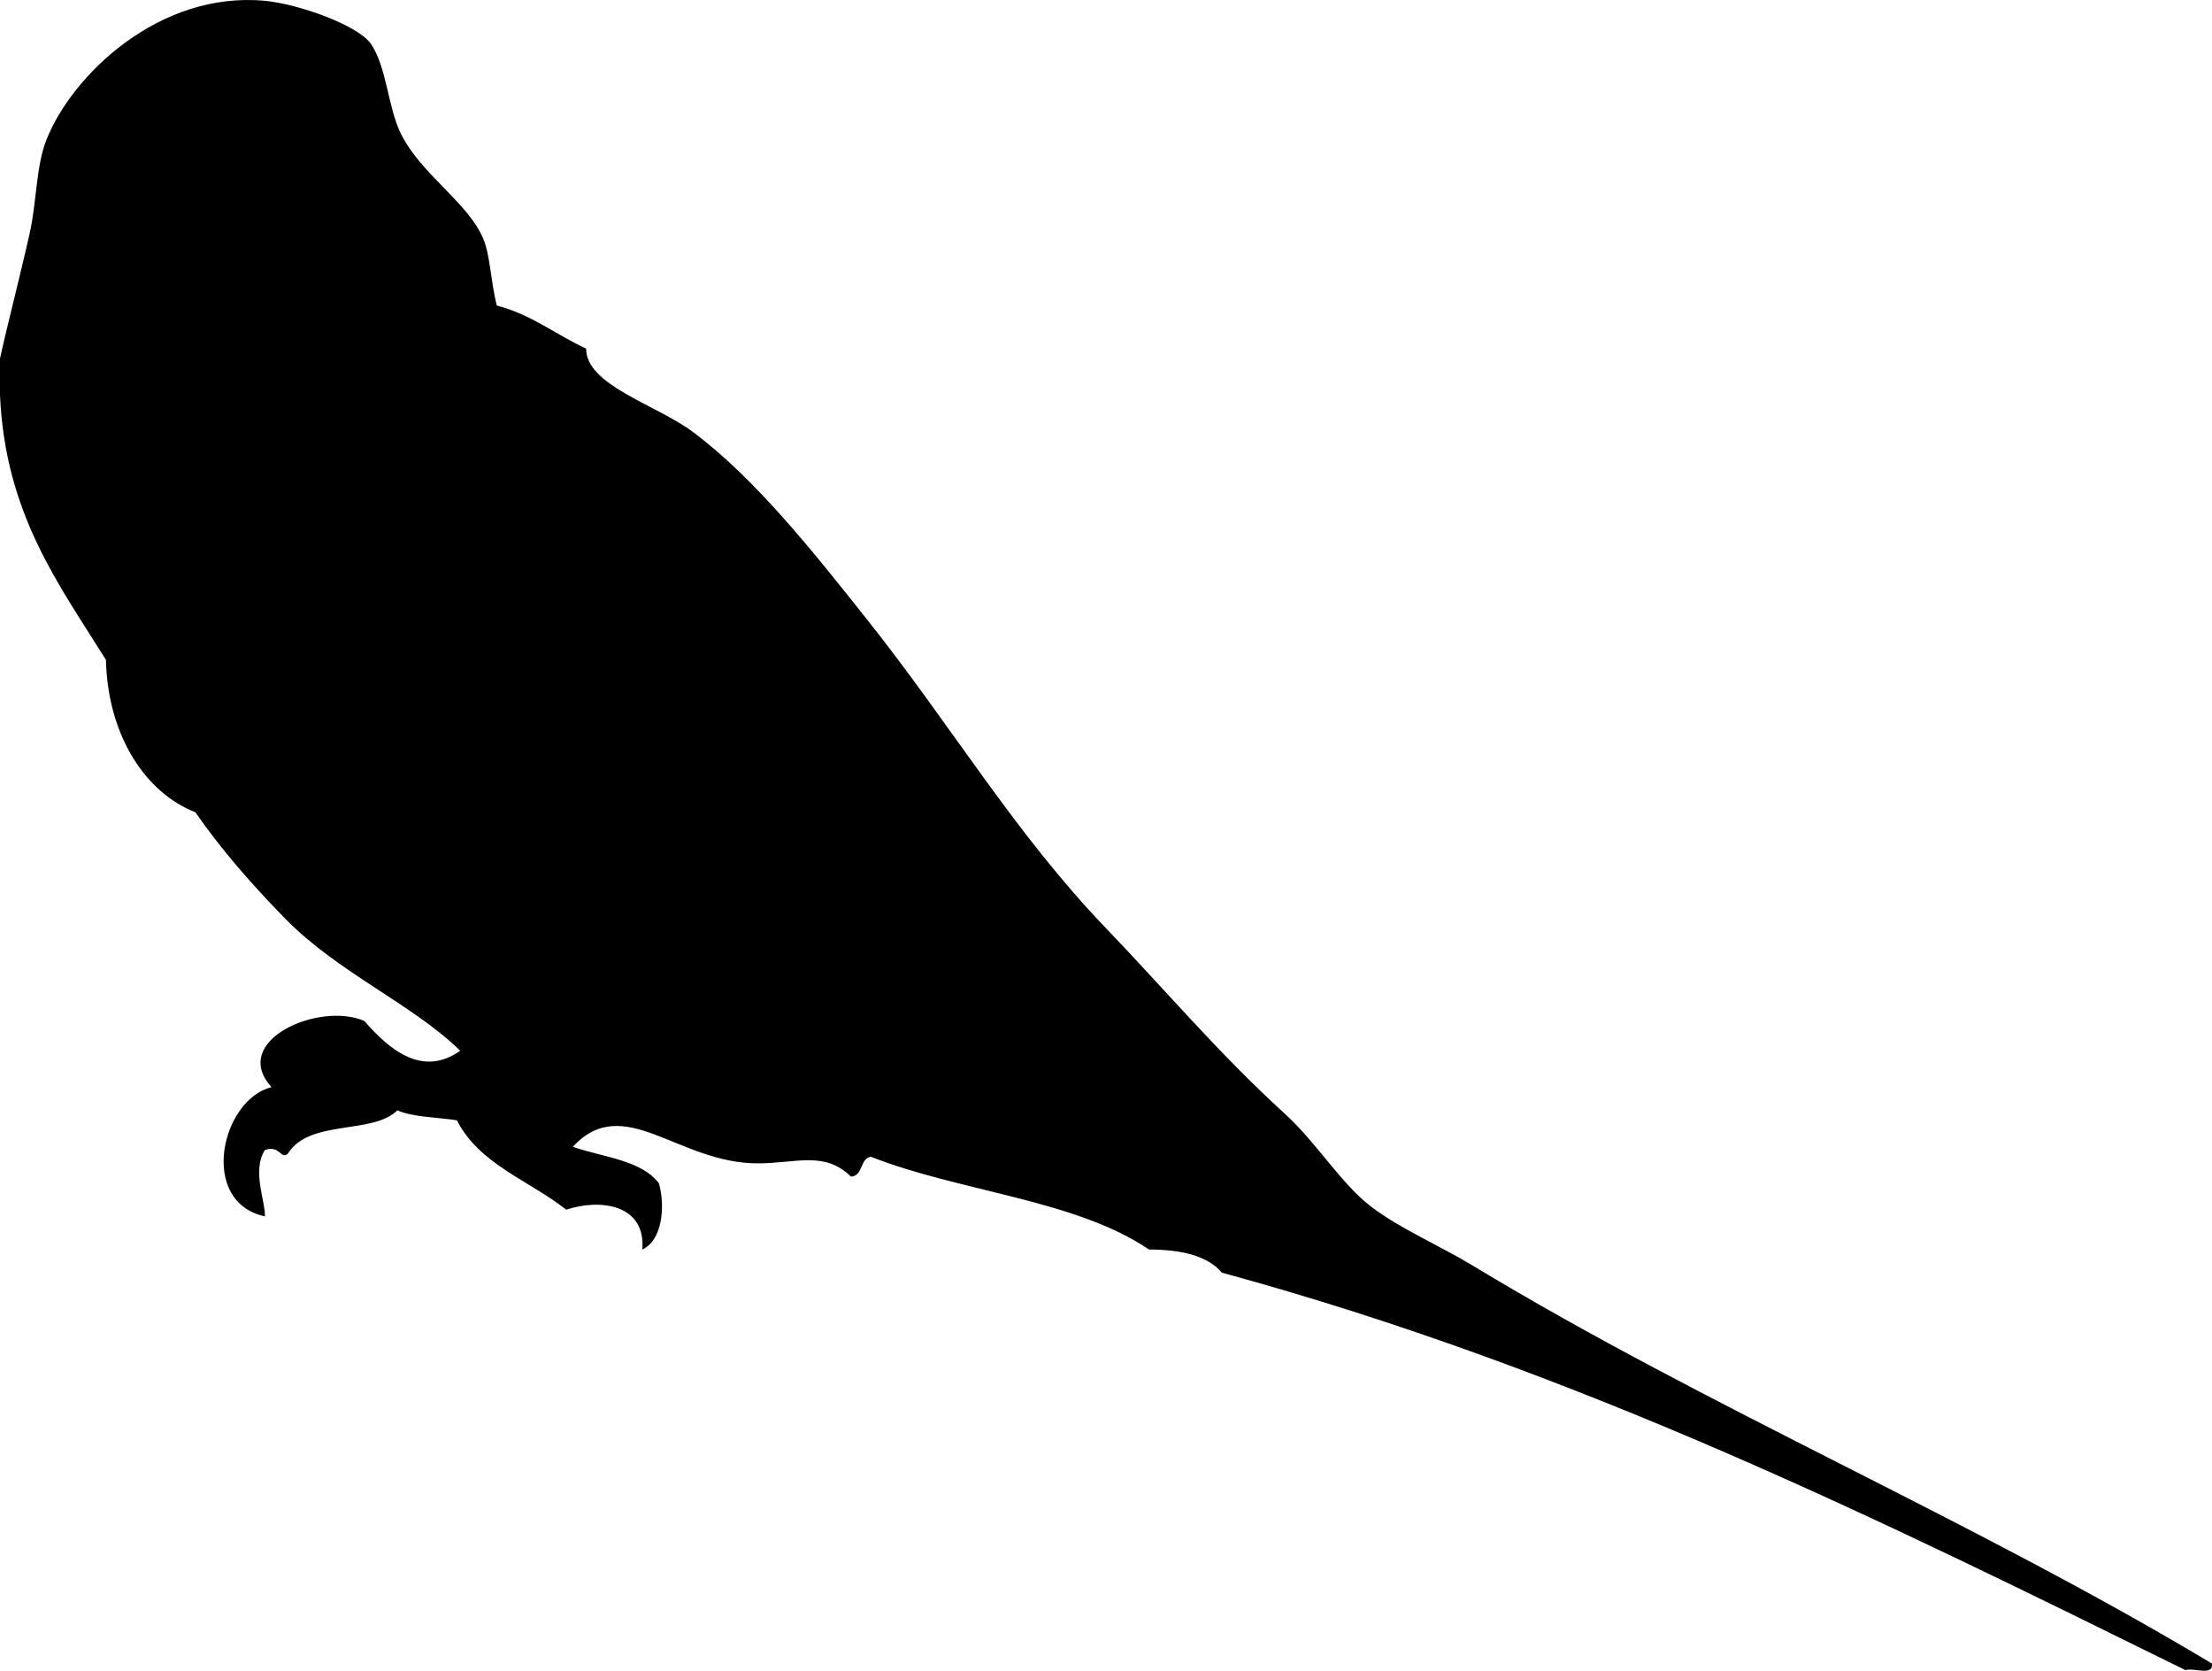 <svg xmlns="http://www.w3.org/2000/svg" xmlns:dc="http://dublincore.org/documents/dcmi-terms/" height="49.636" version="1.2" viewBox="0 0 65.736 49.636" width="65.736" overflow="inherit"><path d="M65.732 49.421c.06.388-.54.116-.787.196-9.031-4.449-18.042-8.92-28.635-11.808-.436-.516-1.222-.682-2.165-.688-2.189-1.484-5.632-1.716-8.266-2.756-.335.059-.219.568-.591.591-.784-.768-1.611-.398-2.755-.394-2.39.01-3.986-2.133-5.511-.492.902.312 2.034.393 2.559 1.082.206.735.08 1.713-.492 1.969.106-1.341-1.248-1.519-2.263-1.182-1.097-.87-2.586-1.349-3.247-2.656-.597-.093-1.29-.088-1.771-.295-.732.727-2.609.256-3.247 1.278-.212.214-.236-.263-.689-.098-.393.609.02 1.525 0 1.968-1.976-.422-1.308-3.463.197-3.838-1.255-1.384 1.415-2.548 2.755-1.968.734.836 1.713 1.692 2.854.886-1.444-1.402-3.639-2.321-5.215-3.937-.967-.99-1.888-2.037-2.657-3.148-1.453-.563-2.604-2.239-2.657-4.527C1.737 17.343.153 15.254 0 11.733V10.65c.194-.895.604-2.47.886-3.738.207-.927.183-1.971.492-2.755C2.13 2.246 4.721-.273 7.873.024c.991.093 2.765.723 3.149 1.279.469.68.502 1.872.886 2.657.595 1.22 2.011 2.056 2.46 3.149.201.488.208 1.201.394 1.968 1.042.27 1.756.868 2.657 1.279-.01 1.082 2.08 1.668 3.149 2.46 1.879 1.392 3.634 3.62 5.215 5.609 2.504 3.15 4.359 6.313 7.085 9.152 1.768 1.839 3.346 3.719 5.313 5.51.955.87 1.667 2.073 2.559 2.756.868.664 2.025 1.15 3.051 1.771 6.954 4.209 14.816 7.536 21.941 11.807z" fill-rule="evenodd"/></svg>